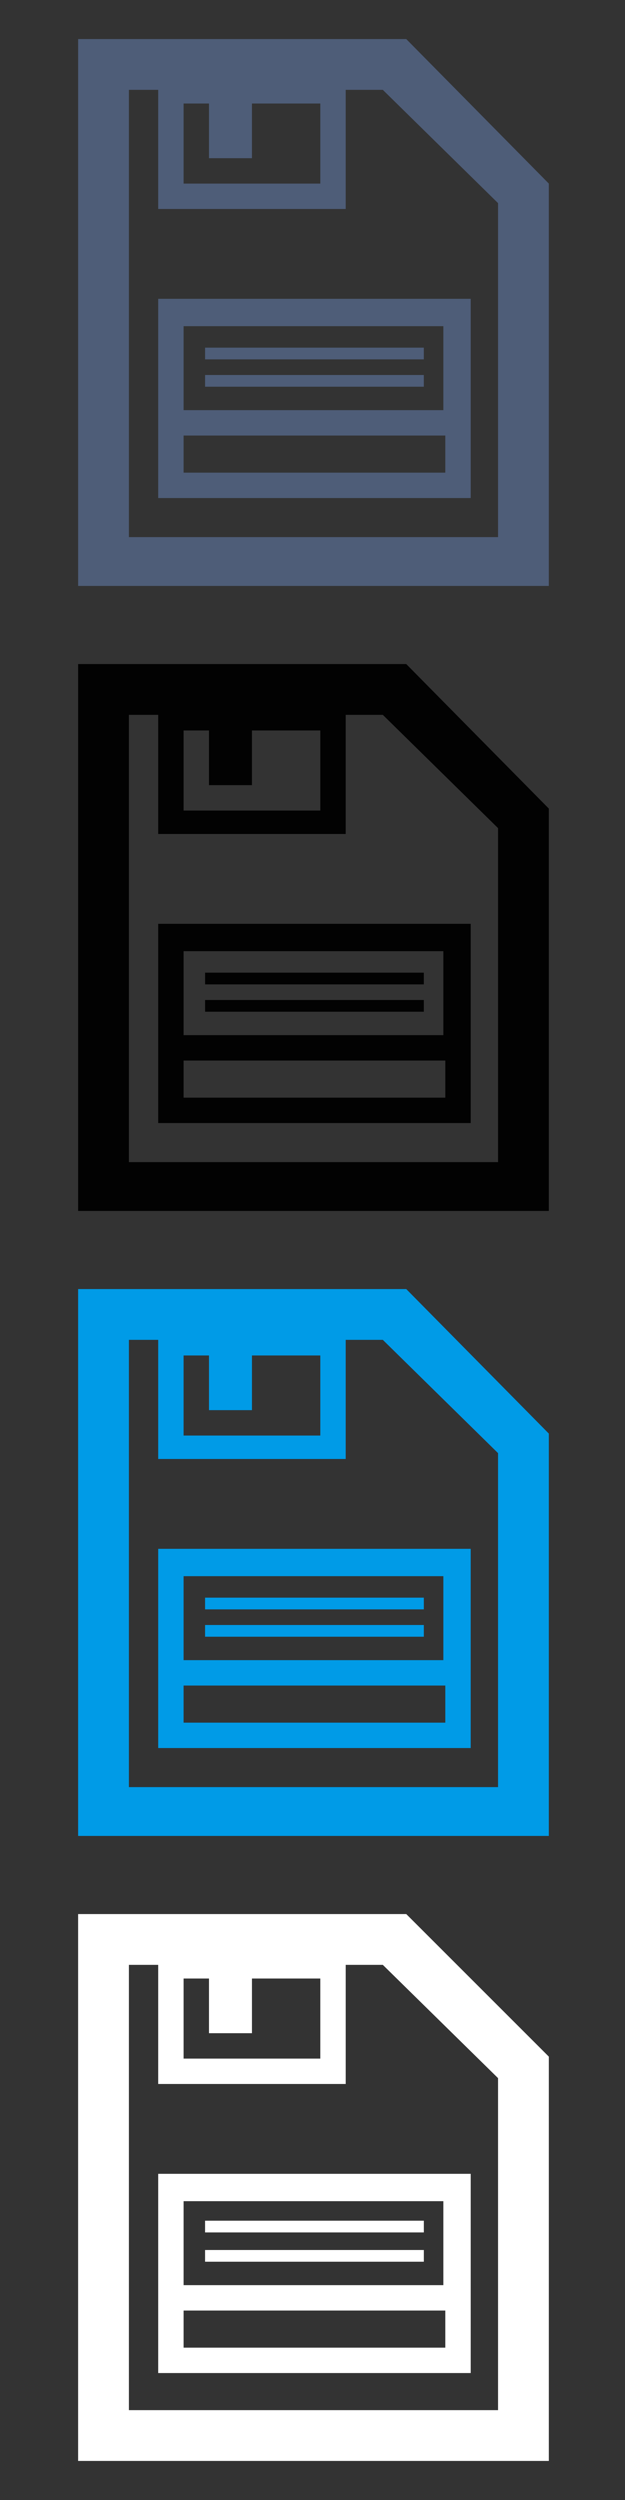 <?xml version="1.0" encoding="utf-8"?>
<!-- Generator: Adobe Illustrator 17.1.0, SVG Export Plug-In . SVG Version: 6.00 Build 0)  -->
<!DOCTYPE svg PUBLIC "-//W3C//DTD SVG 1.1//EN" "http://www.w3.org/Graphics/SVG/1.1/DTD/svg11.dtd">
<svg version="1.1" id="Layer_1" xmlns:sketch="http://www.bohemiancoding.com/sketch/ns"
	 xmlns="http://www.w3.org/2000/svg" xmlns:xlink="http://www.w3.org/1999/xlink" x="0px" y="0px" viewBox="0 0 32 128"
	 enable-background="new 0 0 32 128" xml:space="preserve">
<rect x="0" y="0" width="32" height="128" fill="#333333" stroke="none"/>
<g>
	<path fill="#4E5D78" d="M20.8,2H4v28h24.1V9.4L20.8,2z M9.4,5.3h1.3v2.8h2.2V5.3h3.5v4.1h-7V5.3z M25.6,27.5h-19V4.6h1.5v6.1h9.6
		V4.6h1.9l5.9,5.8V27.5z"/>
	<path fill="#4E5D78" d="M8.1,25.5h16V15.3h-16V25.5z M9.4,24.2v-1.9h13.4v1.9H9.4z M22.7,16.8V21H9.4v-4.3H22.7z"/>
	<rect x="10.5" y="17.8" fill="#4E5D78" width="11.2" height="0.6"/>
	<rect x="10.5" y="19.2" fill="#4E5D78" width="11.2" height="0.6"/>
</g>
<g>
	<path fill="#020202" d="M20.8,34H4v28h24.1V41.4L20.8,34z M9.4,37.4h1.3v2.8h2.2v-2.8h3.5v4.1h-7V37.4z M25.6,59.5h-19V36.6h1.5
		v6.1h9.6v-6.1h1.9l5.9,5.8V59.5z"/>
	<path fill="#020202" d="M8.1,57.5h16V47.3h-16V57.5z M9.4,56.2v-1.9h13.4v1.9H9.4z M22.7,48.8V53H9.4v-4.3H22.7z"/>
	<rect x="10.5" y="49.8" fill="#020202" width="11.2" height="0.6"/>
	<rect x="10.5" y="51.2" fill="#020202" width="11.2" height="0.6"/>
</g>
<g>
	<path fill="#009BE7" d="M20.8,66H4v28h24.1V73.4L20.8,66z M9.4,69.4h1.3v2.8h2.2v-2.8h3.5v4.1h-7V69.4z M25.6,91.5h-19V68.6h1.5
		v6.1h9.6v-6.1h1.9l5.9,5.8V91.5z"/>
	<path fill="#009BE7" d="M8.1,89.5h16V79.3h-16V89.5z M9.4,88.2v-1.9h13.4v1.9H9.4z M22.7,80.8V85H9.4v-4.3H22.7z"/>
	<rect x="10.5" y="81.8" fill="#009BE7" width="11.2" height="0.6"/>
	<rect x="10.5" y="83.2" fill="#009BE7" width="11.2" height="0.6"/>
</g>
<g>
	<path fill="#FFFFFF" d="M20.8,98H4v28h24.1v-20.7L20.8,98z M9.4,101.3h1.3v2.8h2.2v-2.8h3.5v4.1h-7V101.3z M25.6,123.4h-19v-22.8
		h1.5v6.1h9.6v-6.1h1.9l5.9,5.8V123.4z"/>
	<path fill="#FFFFFF" d="M8.1,121.5h16v-10.2h-16V121.5z M9.4,120.2v-1.9h13.4v1.9H9.4z M22.7,112.7v4.3H9.4v-4.3H22.7z"/>
	<rect x="10.5" y="113.7" fill="#FFFFFF" width="11.2" height="0.6"/>
	<rect x="10.5" y="115.2" fill="#FFFFFF" width="11.2" height="0.6"/>
</g>
</svg>
